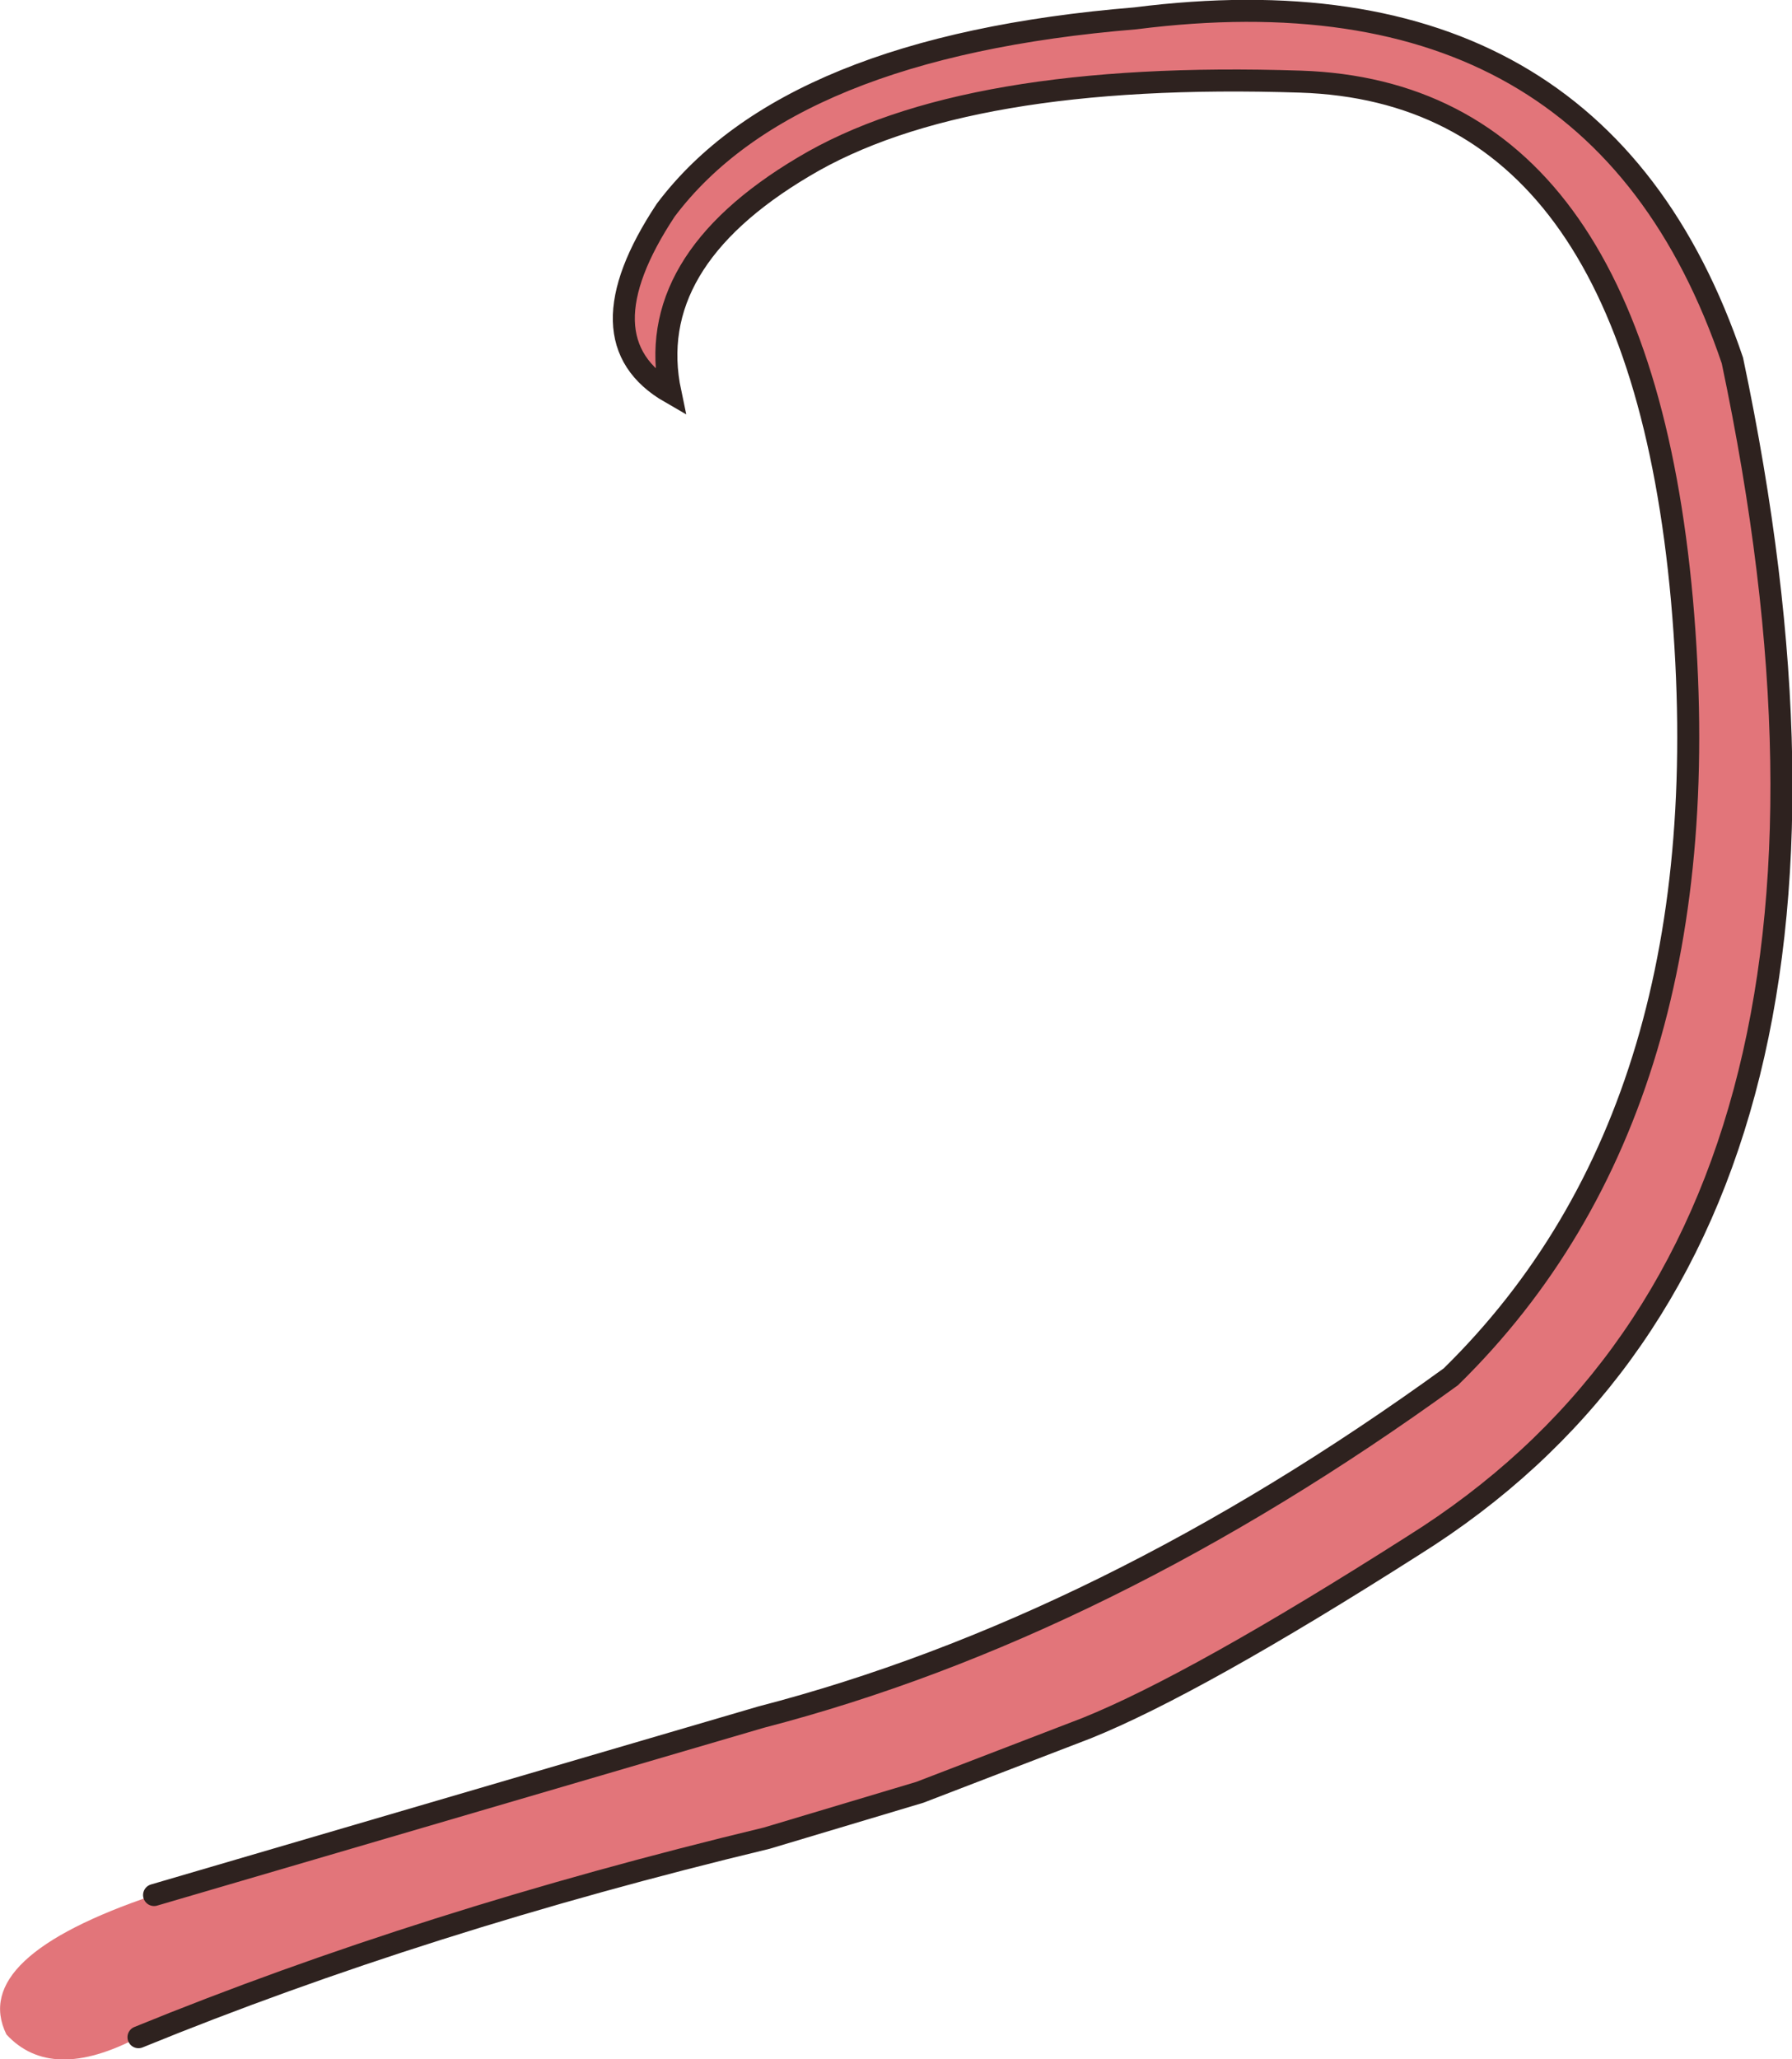 <?xml version="1.0" encoding="UTF-8" standalone="no"?>
<svg xmlns:xlink="http://www.w3.org/1999/xlink" height="112.25px" width="97.7px" xmlns="http://www.w3.org/2000/svg">
  <g transform="matrix(1.0, 0.0, 0.0, 1.0, 48.55, 56.45)">
    <path d="M-40.15 46.85 L-7.05 37.15 Q11.65 32.3 30.55 18.6 45.6 3.85 43.15 -23.75 40.65 -51.4 22.35 -52.0 4.0 -52.6 -4.75 -47.35 -13.5 -42.15 -12.0 -35.05 -16.95 -37.9 -12.25 -45.0 -5.55 -53.9 13.35 -55.45 38.5 -58.65 45.9 -36.8 55.9 10.65 28.5 27.8 16.65 35.35 10.7 37.75 L1.6 41.25 -6.75 43.75 Q-25.45 48.25 -41.0 54.6 -45.75 57.1 -48.2 54.45 -50.25 50.25 -40.15 46.85" fill="#e2757a" fill-rule="evenodd" stroke="none"/>
    <path d="M-41.0 54.6 Q-25.45 48.25 -6.75 43.75 L1.6 41.25 10.7 37.75 Q16.65 35.35 28.5 27.8 55.9 10.65 45.9 -36.8 38.5 -58.65 13.35 -55.45 -5.55 -53.9 -12.25 -45.0 -16.95 -37.9 -12.0 -35.05 -13.5 -42.15 -4.75 -47.35 4.0 -52.6 22.35 -52.0 40.65 -51.4 43.15 -23.75 45.6 3.85 30.55 18.6 11.65 32.3 -7.05 37.15 L-40.15 46.85" fill="none" stroke="#2e221f" stroke-linecap="round" stroke-linejoin="miter-clip" stroke-miterlimit="8.0" stroke-width="1.2"/>
  </g>
</svg>
